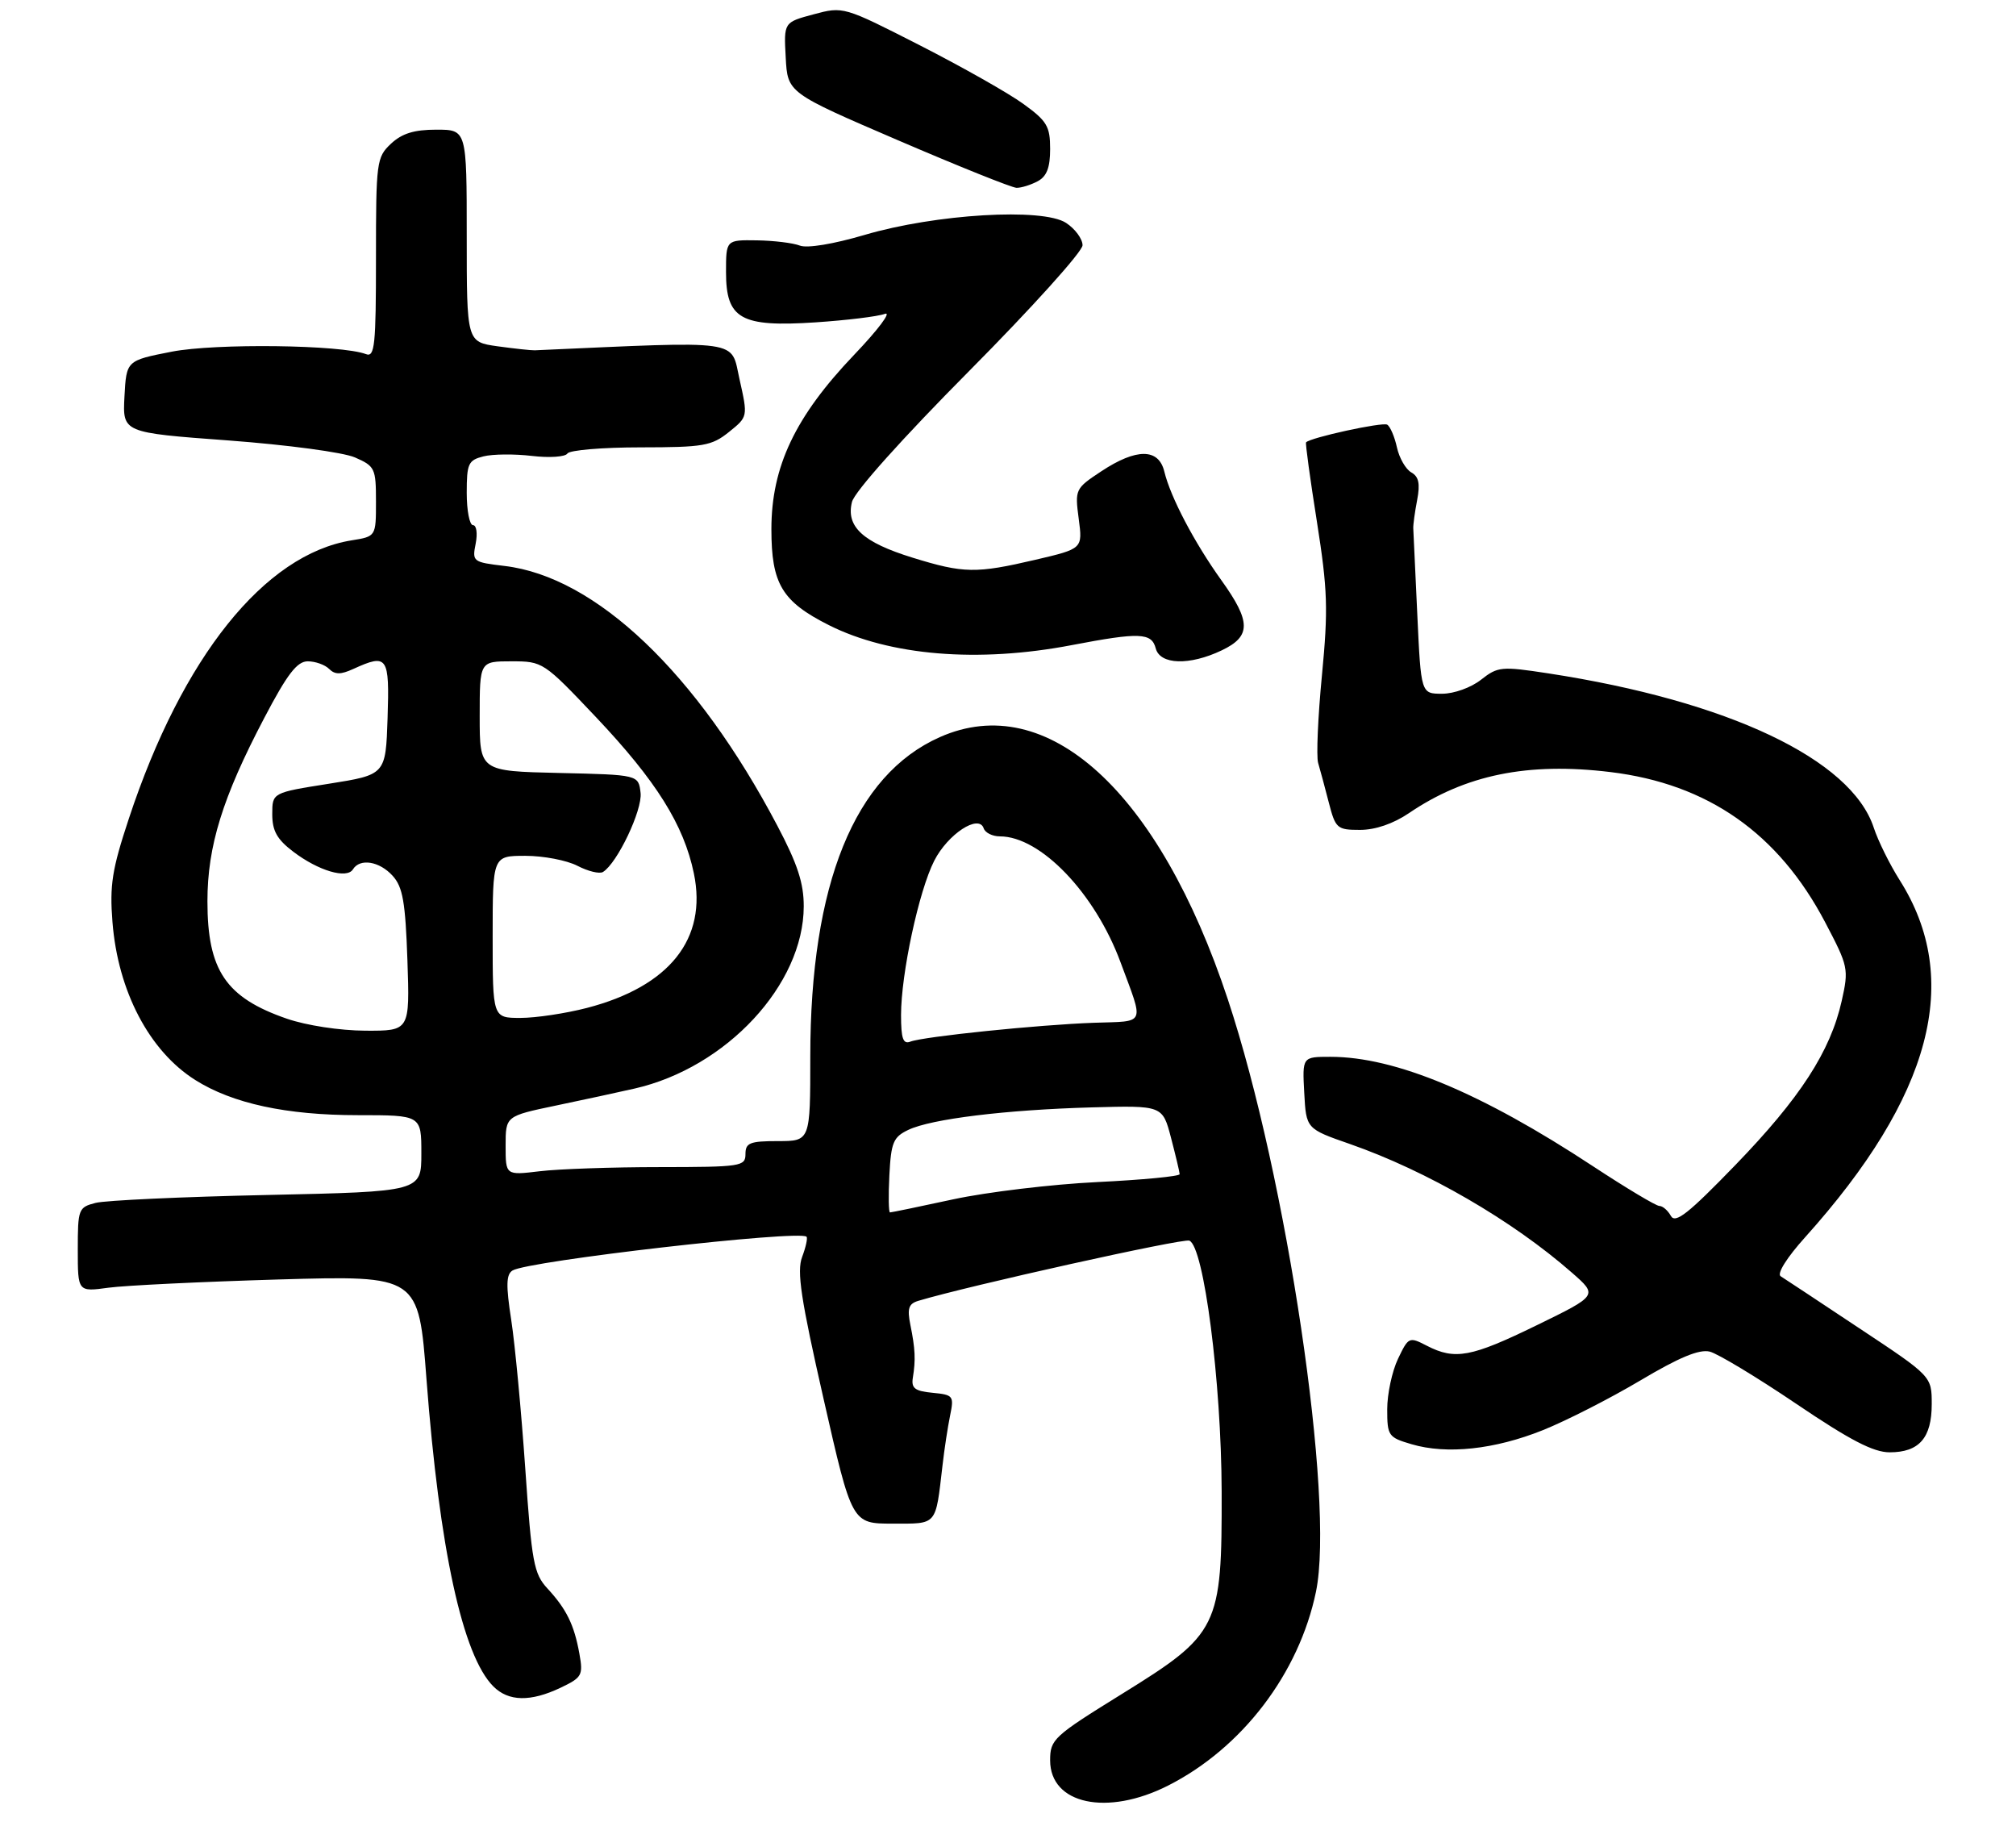 <?xml version="1.0" encoding="UTF-8" standalone="no"?>
<!DOCTYPE svg PUBLIC "-//W3C//DTD SVG 1.1//EN" "http://www.w3.org/Graphics/SVG/1.1/DTD/svg11.dtd" >
<svg xmlns="http://www.w3.org/2000/svg" xmlns:xlink="http://www.w3.org/1999/xlink" version="1.1" viewBox="0 0 311 281">
 <g >
 <path fill="currentColor"
d=" M 180.20 275.40 C 191.62 269.61 200.39 258.12 203.01 245.50 C 205.93 231.43 198.52 181.60 189.41 154.13 C 178.77 122.02 161.55 106.34 144.99 113.69 C 131.82 119.53 125.00 136.35 125.00 162.96 C 125.00 176.00 125.00 176.00 120.00 176.00 C 115.67 176.00 115.00 176.27 115.00 178.00 C 115.00 179.90 114.33 180.00 101.75 180.01 C 94.46 180.01 86.14 180.30 83.25 180.65 C 78.00 181.28 78.00 181.28 78.00 176.71 C 78.00 172.14 78.00 172.14 85.75 170.52 C 90.01 169.63 95.47 168.45 97.88 167.90 C 112.06 164.68 123.97 151.86 123.99 139.80 C 124.00 136.22 123.03 133.25 119.91 127.34 C 107.51 103.79 91.93 88.96 77.83 87.29 C 72.94 86.71 72.83 86.62 73.38 83.85 C 73.69 82.28 73.51 81.00 72.97 81.00 C 72.44 81.00 72.00 78.76 72.00 76.02 C 72.00 71.50 72.24 70.98 74.58 70.39 C 76.00 70.03 79.37 70.00 82.06 70.32 C 84.75 70.64 87.21 70.47 87.53 69.95 C 87.85 69.43 92.93 69.00 98.81 69.00 C 108.53 68.99 109.77 68.78 112.44 66.64 C 115.38 64.28 115.38 64.28 114.09 58.52 C 112.69 52.28 114.88 52.59 82.50 54.03 C 81.95 54.05 79.36 53.77 76.75 53.41 C 72.00 52.74 72.00 52.74 72.00 36.37 C 72.00 20.00 72.00 20.00 67.31 20.00 C 63.88 20.00 62.01 20.58 60.31 22.17 C 58.09 24.26 58.00 24.94 58.00 39.78 C 58.00 53.28 57.81 55.14 56.46 54.62 C 52.68 53.17 33.25 52.93 26.50 54.24 C 19.50 55.61 19.50 55.61 19.20 61.17 C 18.91 66.73 18.91 66.73 35.20 67.93 C 44.32 68.61 52.93 69.76 54.75 70.55 C 57.84 71.90 58.00 72.23 58.00 77.36 C 58.00 82.74 58.00 82.74 54.25 83.34 C 40.81 85.50 28.12 101.33 19.88 126.25 C 17.28 134.10 16.90 136.52 17.35 142.22 C 18.19 152.87 23.02 162.09 30.11 166.57 C 35.86 170.20 44.17 172.00 55.21 172.00 C 65.00 172.00 65.00 172.00 65.00 177.90 C 65.00 183.79 65.00 183.79 41.25 184.31 C 28.19 184.59 16.26 185.14 14.75 185.53 C 12.10 186.21 12.00 186.48 12.00 192.75 C 12.00 199.26 12.00 199.26 16.75 198.61 C 19.36 198.26 31.19 197.69 43.04 197.34 C 64.58 196.72 64.58 196.72 65.79 212.71 C 67.79 238.95 71.36 255.36 76.11 260.11 C 78.45 262.45 81.85 262.51 86.48 260.31 C 89.79 258.73 89.98 258.39 89.38 255.06 C 88.58 250.61 87.39 248.18 84.45 245.00 C 82.35 242.73 82.03 241.00 81.03 226.50 C 80.42 217.70 79.45 207.40 78.87 203.62 C 78.04 198.25 78.08 196.57 79.06 195.96 C 81.47 194.47 123.33 189.67 124.42 190.75 C 124.62 190.95 124.31 192.36 123.74 193.87 C 122.90 196.10 123.54 200.34 127.06 215.81 C 131.42 235.00 131.42 235.00 137.69 235.00 C 144.66 235.00 144.30 235.43 145.40 226.00 C 145.68 223.53 146.21 220.07 146.57 218.32 C 147.19 215.29 147.06 215.13 143.86 214.82 C 141.14 214.56 140.56 214.12 140.82 212.50 C 141.27 209.75 141.19 208.03 140.44 204.35 C 139.93 201.82 140.17 201.09 141.65 200.64 C 149.48 198.29 182.47 190.97 183.47 191.35 C 185.72 192.21 188.41 213.13 188.46 230.00 C 188.51 251.04 188.04 252.01 173.01 261.31 C 162.51 267.81 162.00 268.28 162.00 271.51 C 162.00 278.29 170.79 280.17 180.20 275.40 Z  M 238.02 220.58 C 241.61 219.14 248.36 215.70 253.01 212.94 C 259.04 209.35 262.13 208.07 263.76 208.47 C 265.01 208.79 271.02 212.41 277.10 216.52 C 285.40 222.13 289.00 224.00 291.51 224.00 C 296.06 224.00 298.00 221.78 298.00 216.57 C 298.00 212.27 298.00 212.27 286.86 204.89 C 280.74 200.82 275.26 197.20 274.69 196.84 C 274.09 196.45 275.65 193.96 278.46 190.84 C 298.01 169.09 302.78 151.08 293.05 135.74 C 291.53 133.34 289.72 129.69 289.05 127.64 C 285.57 117.10 266.60 108.12 238.86 103.86 C 231.61 102.75 231.07 102.80 228.47 104.84 C 226.94 106.05 224.30 107.00 222.47 107.00 C 219.21 107.00 219.21 107.00 218.64 94.75 C 218.33 88.01 218.05 82.05 218.02 81.50 C 217.99 80.95 218.26 78.98 218.62 77.11 C 219.10 74.60 218.87 73.51 217.71 72.86 C 216.86 72.38 215.86 70.65 215.50 69.01 C 215.14 67.37 214.47 65.79 214.00 65.50 C 213.28 65.06 202.09 67.50 201.48 68.23 C 201.36 68.38 202.11 73.90 203.16 80.50 C 204.81 91.00 204.91 93.95 203.93 104.16 C 203.31 110.57 203.05 116.65 203.34 117.66 C 203.64 118.67 204.38 121.41 204.98 123.75 C 206.02 127.79 206.26 128.00 209.81 128.00 C 212.17 128.00 214.93 127.05 217.33 125.43 C 226.05 119.50 235.67 117.53 248.43 119.08 C 263.45 120.90 274.35 128.52 281.57 142.27 C 285.14 149.07 285.22 149.43 284.11 154.39 C 282.37 162.16 277.69 169.38 267.70 179.70 C 260.47 187.17 258.45 188.77 257.76 187.54 C 257.29 186.69 256.49 186.00 255.98 186.00 C 255.47 186.00 250.88 183.25 245.78 179.90 C 228.52 168.54 215.23 163.00 205.24 163.00 C 200.90 163.00 200.90 163.00 201.20 168.55 C 201.50 174.10 201.50 174.10 208.28 176.46 C 220.10 180.59 233.31 188.24 242.50 196.30 C 246.50 199.80 246.50 199.80 237.07 204.40 C 226.95 209.34 224.46 209.80 220.11 207.56 C 217.38 206.15 217.28 206.20 215.66 209.59 C 214.75 211.50 214.00 215.00 214.00 217.36 C 214.00 221.45 214.17 221.70 217.75 222.75 C 223.18 224.36 230.56 223.57 238.02 220.58 Z  M 188.47 100.31 C 193.02 98.14 193.01 95.90 188.42 89.50 C 184.25 83.69 180.57 76.68 179.62 72.75 C 178.75 69.12 175.32 69.10 169.88 72.70 C 165.87 75.35 165.81 75.48 166.41 80.02 C 167.02 84.63 167.02 84.63 159.76 86.33 C 150.56 88.48 148.66 88.45 140.77 86.01 C 133.10 83.64 130.48 81.23 131.43 77.42 C 131.83 75.83 139.15 67.66 149.55 57.18 C 159.15 47.51 167.00 38.80 167.00 37.83 C 167.00 36.85 165.86 35.30 164.46 34.38 C 160.85 32.02 144.35 33.00 133.39 36.23 C 128.56 37.65 124.51 38.32 123.39 37.88 C 122.35 37.47 119.36 37.11 116.75 37.07 C 112.00 37.00 112.00 37.00 112.00 41.98 C 112.00 49.20 114.27 50.48 125.80 49.72 C 130.58 49.40 135.40 48.82 136.50 48.41 C 137.60 48.01 135.47 50.85 131.76 54.73 C 122.67 64.25 119.00 71.97 119.00 81.62 C 119.00 90.05 120.63 92.77 127.85 96.41 C 137.24 101.14 150.89 102.27 165.34 99.50 C 175.80 97.50 177.65 97.57 178.29 100.00 C 178.95 102.54 183.50 102.68 188.47 100.31 Z  M 160.07 27.96 C 161.48 27.21 162.00 25.86 162.00 22.97 C 162.00 19.48 161.51 18.66 157.86 16.02 C 155.59 14.37 148.41 10.31 141.92 7.00 C 130.13 0.99 130.10 0.98 125.51 2.21 C 120.91 3.44 120.91 3.44 121.21 8.87 C 121.50 14.31 121.50 14.31 138.50 21.62 C 147.85 25.64 156.09 28.95 156.82 28.97 C 157.54 28.98 159.00 28.53 160.07 27.96 Z  M 137.20 181.26 C 137.46 176.19 137.81 175.37 140.12 174.27 C 143.65 172.58 155.16 171.17 168.42 170.80 C 179.34 170.50 179.34 170.50 180.65 175.50 C 181.37 178.25 181.97 180.77 181.98 181.10 C 181.99 181.43 176.26 181.98 169.25 182.32 C 162.24 182.66 152.27 183.86 147.10 184.97 C 141.93 186.09 137.52 187.00 137.30 187.00 C 137.08 187.00 137.04 184.42 137.20 181.26 Z  M 139.00 156.56 C 139.00 150.19 141.75 137.41 144.12 132.76 C 146.22 128.64 151.00 125.51 151.75 127.76 C 151.98 128.44 153.10 129.00 154.25 129.00 C 160.52 129.00 168.91 137.75 172.85 148.39 C 176.52 158.30 176.88 157.47 168.74 157.75 C 160.25 158.05 142.49 159.87 140.43 160.66 C 139.32 161.09 139.00 160.19 139.00 156.56 Z  M 44.25 157.12 C 34.84 153.87 32.00 149.67 32.00 139.02 C 32.00 130.51 34.33 122.99 40.76 110.75 C 44.33 103.94 45.83 102.00 47.48 102.00 C 48.64 102.00 50.13 102.53 50.77 103.17 C 51.67 104.07 52.55 104.07 54.52 103.17 C 59.79 100.77 60.10 101.23 59.79 110.75 C 59.50 119.49 59.50 119.49 50.75 120.88 C 42.00 122.26 42.00 122.26 42.00 125.58 C 42.00 128.15 42.73 129.46 45.25 131.37 C 49.12 134.31 53.51 135.61 54.45 134.08 C 55.53 132.34 58.54 132.83 60.58 135.09 C 62.14 136.81 62.54 139.14 62.85 148.09 C 63.22 159.00 63.22 159.00 56.36 158.97 C 52.41 158.95 47.27 158.16 44.25 157.12 Z  M 76.00 144.50 C 76.00 132.00 76.00 132.00 81.05 132.00 C 83.83 132.00 87.44 132.69 89.08 133.54 C 90.72 134.39 92.49 134.82 93.02 134.49 C 95.23 133.12 99.12 124.94 98.82 122.29 C 98.50 119.50 98.50 119.50 86.25 119.22 C 74.00 118.94 74.00 118.94 74.00 110.47 C 74.00 102.00 74.00 102.00 78.89 102.00 C 83.74 102.00 83.86 102.08 91.94 110.61 C 101.23 120.43 105.49 127.22 107.04 134.71 C 109.14 144.80 103.29 152.15 90.54 155.46 C 87.26 156.31 82.65 157.00 80.29 157.00 C 76.00 157.00 76.00 157.00 76.00 144.50 Z "/>
</g>
</svg>